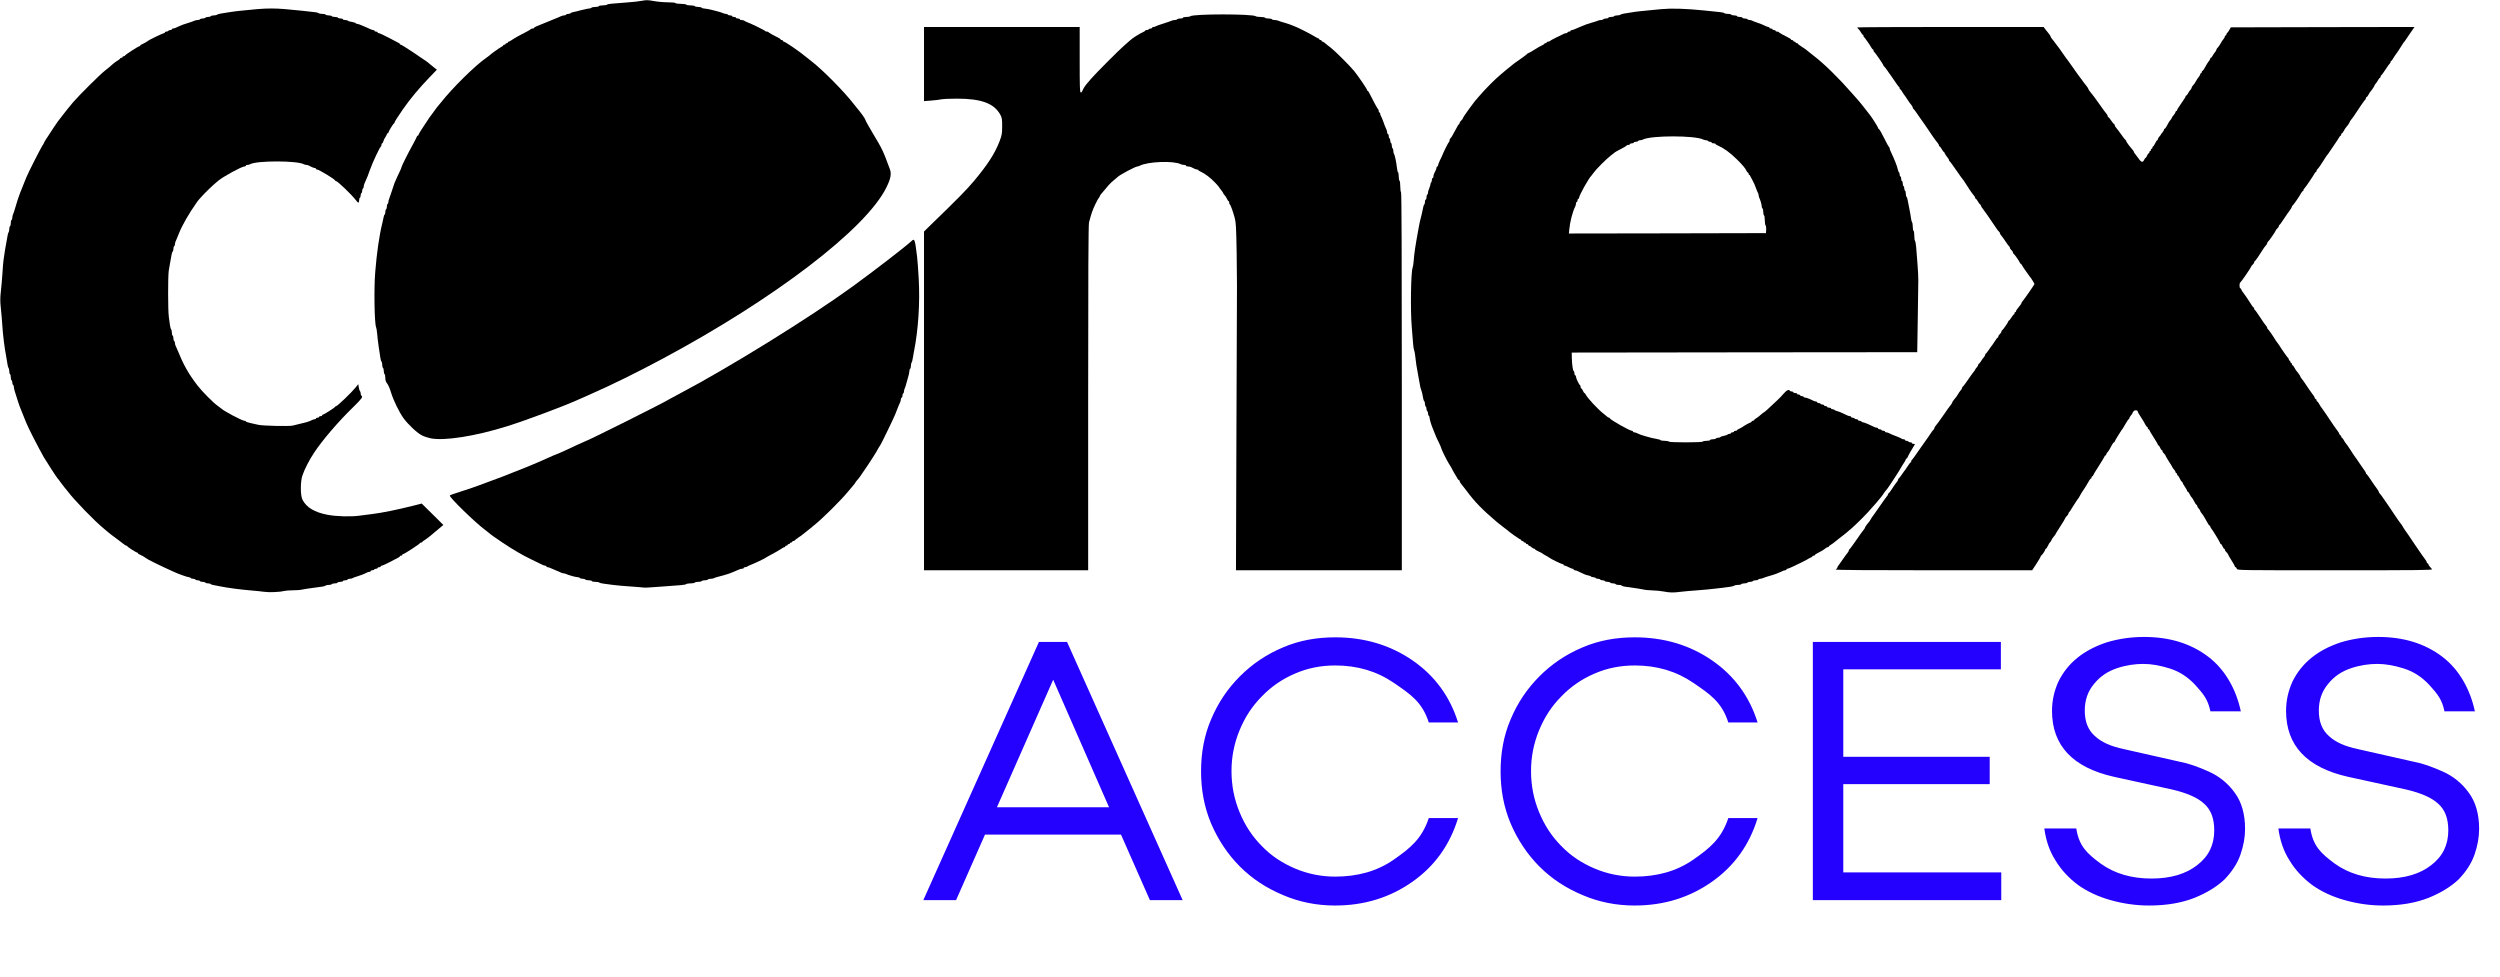 <svg width="3244" height="1268" viewBox="0 0 3244 1268" fill="none" xmlns="http://www.w3.org/2000/svg">
<path d="M342.5 767.9C339.2 767.4 331.3 766.6 325 766.1C312.6 765.1 294.5 762.7 286.5 761C283.8 760.4 279.8 759.6 277.7 759.3C275.7 759 273.7 758.4 273.4 757.9C273.1 757.4 271.6 757 270 757C268.4 757 266.8 756.6 266.5 756C266.2 755.5 264.6 755 263 755C261.4 755 259.8 754.6 259.5 754C259.2 753.5 257.8 753 256.5 753C255.2 753 253.8 752.6 253.5 752C253.2 751.5 251.8 751 250.5 751C249.2 751 247.8 750.6 247.5 750C247.2 749.5 246.1 749 245.2 749C243.4 749 232 745 225.5 742C206.7 733.5 190.5 725.5 189 724C188 723 182.5 719.9 180.8 719.3C179.8 719 179 718.4 179 717.9C179 717.4 178.6 717 178 717C176.7 717 165.6 709.9 165.2 708.8C165 708.4 164.4 708 163.9 708C163.4 708 162.2 707.4 161.3 706.6C160.3 705.8 155.7 702.3 151 698.8C146.3 695.4 142 692.1 141.4 691.5C140.8 691 138.1 688.7 135.4 686.5C123.4 676.8 96.5 649.1 87.8 637.5C87.4 637 85.6 634.7 83.7 632.5C81.9 630.3 79.3 626.9 78 625C76.7 623.1 75.3 621.3 74.9 621C74.1 620.4 59.6 598.1 56.8 593.2C49.3 579.8 36.5 554.9 34.2 548.9C33.4 547 32.4 544.5 31.9 543.3C31.4 542 30.6 539.9 30 538.5C29.5 537.1 28.5 534.8 27.9 533.3C25.6 527.7 25.1 526.4 23.2 520.5C19.1 508.1 18 504.1 18 502.1C18 501 17.6 499.8 17 499.5C16.5 499.2 16 497.8 16 496.5C16 495.2 15.5 493.8 15 493.5C14.4 493.2 14 491.4 14 489.5C14 487.6 13.6 485.8 13 485.5C12.5 485.2 12 483.4 12 481.6C12 479.9 11.6 478 11.1 477.4C10.6 476.9 10 474.7 9.7 472.5C9.3 470.3 8.6 466 8.1 463C5.8 451.2 3.8 434.9 3 422C2.5 414.6 1.6 404.1 1 398.8C0.2 391.6 0.2 386.4 1 379.3C1.6 373.9 2.6 363.2 3.1 355.5C3.6 347.8 4.2 339.9 4.5 338C6.1 326.6 7 320.9 8 316C8.6 313 9.3 308.7 9.7 306.5C10 304.3 10.6 302.1 11.1 301.6C11.6 301 12 299.1 12 297.4C12 295.6 12.5 293.8 13 293.5C13.6 293.2 14 291.4 14 289.5C14 287.6 14.4 285.8 15 285.5C15.5 285.2 16 283.8 16 282.4C16 281.1 16.4 279.2 16.9 278.2C17.4 277.3 18.6 273.8 19.5 270.5C21.6 263.1 24.8 253.3 26.2 250C26.8 248.6 27.7 246.5 28.1 245.3C28.6 244 29.4 242 29.9 240.8C30.3 239.5 31.2 237.4 31.8 236C32.4 234.6 33.4 232 34.2 230.1C36.2 224.9 53 191.9 55.1 188.8C56.2 187.4 57 185.9 57 185.5C57 185.2 58.2 183 59.7 180.7C61.3 178.4 63 175.7 63.5 174.9C65.6 171.5 74.1 158.8 75 157.7C75.6 157 78.5 153.1 81.7 149C84.8 144.9 90.6 137.7 94.6 133C102.3 123.9 130 96.4 136.4 91.5C140.4 88.4 142.7 86.5 147 82.6C148.4 81.4 151 79.5 152.8 78.5C154.6 77.4 156 76.2 156 75.8C156 75.4 156.7 75 157.5 75C158.3 75 159 74.6 159 74C159 73.5 159.6 73 160.4 73C161.2 73 162 72.6 162.2 72.1C162.6 70.9 179.5 60 180.9 60C181.5 60 182 59.6 182 59.1C182 58.6 182.8 58 183.8 57.7C185.5 57.1 191.1 53.9 192 53C193 51.9 211.6 43 212.8 43C213.5 43 214 42.6 214 42C214 41.5 214.9 41 215.9 41C217 41 218.2 40.5 218.5 40C218.8 39.4 220 39 221.1 39C222.1 39 223 38.6 223 38C223 37.5 223.7 37 224.5 37C225.3 37 226.8 36.6 227.8 36.1C228.7 35.6 230.7 34.7 232.3 34.1C233.8 33.5 236 32.6 237.3 32C238.5 31.5 242 30.4 245 29.5C248 28.6 251.3 27.4 252.2 26.9C253.2 26.4 255.1 26 256.4 26C257.8 26 259.2 25.6 259.5 25C259.8 24.5 261.4 24 263 24C264.6 24 266.2 23.5 266.5 23C266.8 22.4 268.4 22 270 22C271.6 22 273.2 21.6 273.5 21C273.8 20.5 275.6 20 277.4 20C279.1 20 281 19.6 281.5 19.1C282.1 18.6 284.3 18 286.5 17.6C288.7 17.3 293.2 16.6 296.5 16C299.8 15.4 306.6 14.5 311.5 14C349.5 10 354.6 10 393.5 14.1C410.9 15.9 412.5 16.2 413.5 17.1C414 17.6 416.1 18 418.1 18C420.2 18 422.2 18.4 422.5 19C422.8 19.5 424.6 20 426.5 20C428.4 20 430.2 20.4 430.5 21C430.8 21.5 432.6 22 434.5 22C436.4 22 438.2 22.4 438.5 23C438.8 23.5 440.4 24 442.1 24C443.7 24 445 24.5 445 25C445 25.6 446.3 26 447.9 26C449.6 26 451.1 26.4 451.4 26.9C451.7 27.4 454 28.1 456.5 28.4C458.9 28.8 461.2 29.5 461.5 30.1C461.9 30.6 462.8 31 463.6 31C464.4 31 467.2 31.9 469.8 33.1C472.4 34.3 475.6 35.7 477 36.2C478.4 36.8 480.3 37.6 481.2 38.1C482.2 38.6 483.7 39 484.5 39C485.3 39 486 39.5 486 40C486 40.6 486.9 41 488 41C489.1 41 490 41.5 490 42C490 42.6 490.7 43 491.5 43C492.3 43 497.8 45.5 503.7 48.6C509.6 51.7 515.5 54.8 516.7 55.4C518 56 519 56.8 519 57.3C519 57.7 519.5 58 520.1 58C520.8 58 527.8 62.4 535.8 67.7C555.4 80.9 554.3 80.1 558.3 83.6C560.3 85.3 563.1 87.5 564.5 88.6L566.9 90.4L557.2 100.5C543.9 114.3 532.1 128.4 522.7 142C516 151.7 512 158 512 158.9C512 159.4 511.6 160 511.2 160.2C510.2 160.6 504 170.7 504 172C504 172.6 503.6 173 503 173C502.5 173 502 173.5 502 174.1C502 174.7 501.1 176.4 500.1 177.9C499 179.4 497.8 181.8 497.5 183.3C497.1 184.8 496.4 186 495.9 186C495.4 186 495 186.9 495 187.9C495 189 494.7 190 494.2 190.2C492.8 190.8 483.6 210.5 480 220.5C478.8 223.8 477.5 227.4 477.1 228.5C475.4 232.7 473.7 236.6 472.9 238.2C472.4 239.2 472 240.9 472 241.9C472 243 471.6 244.2 471 244.5C470.5 244.8 470 246.2 470 247.5C470 248.8 469.6 250.2 469 250.5C468.5 250.8 468 252.2 468 253.5C468 254.8 467.6 256.2 467 256.5C466.5 256.8 466 258.4 466 260.1C466 263.9 464.8 263.8 461.6 259.5C456.4 252.7 438 235 436.1 235C435.6 235 435 234.6 434.8 234.1C434.1 232.3 413.8 220 411.5 220C410.7 220 410 219.6 410 219C410 218.5 409.3 218 408.5 218C407.7 218 406 217.5 404.7 216.8C400 214.4 399 214 397.5 214C396.7 214 395.2 213.6 394.2 213.1C385.6 208.3 333.2 208.3 324.8 213C323.8 213.6 322.1 214 321 214C319.9 214 319 214.5 319 215C319 215.6 318.2 216 317.2 216C313.7 216 289.6 229.1 283 234.7C277.5 239.3 276.2 240.5 271.5 245C265.4 250.8 258 258.8 256 261.6C244.5 278 236.5 292 231.7 304C231.2 305.4 230.3 307.6 229.7 309C229.2 310.4 228.4 312.3 227.9 313.2C227.4 314.2 227 315.9 227 316.9C227 318 226.6 319.2 226 319.5C225.5 319.8 225 321.4 225 323C225 324.6 224.6 326.1 224.1 326.4C223.6 326.7 223 328.4 222.7 330.2C222.3 332 221.6 336 221.1 339C220.5 342 219.6 347.4 219 351C217.8 359.1 217.9 403.4 219.1 411.5C219.6 414.8 220.3 419.6 220.6 422.3C221 424.9 221.7 427.3 222.1 427.6C222.6 427.9 223 429.6 223 431.5C223 433.4 223.5 435.2 224 435.5C224.6 435.8 225 437.4 225 439C225 440.6 225.5 442.2 226 442.5C226.6 442.8 227 444 227 445.1C227 446.1 227.4 447.8 227.9 448.8C228.4 449.7 229.2 451.6 229.8 453C238.1 473.5 244.2 484.4 256.1 500C262.2 508 277.2 523.1 283 527C284.9 528.3 286.7 529.7 287 530C289.7 533 314.2 546 317.2 546C318.2 546 319 546.4 319 546.8C319 547.3 321.6 548.2 324.8 548.9C327.9 549.5 332.5 550.6 335 551.2C340.9 552.6 375.5 553.4 380 552.2C381.9 551.6 386.9 550.4 391 549.5C398.1 547.9 401.3 546.9 405.2 544.9C406.2 544.4 407.7 544 408.5 544C409.3 544 410 543.6 410 543C410 542.5 410.9 542 412 542C413.1 542 414 541.6 414 541C414 540.5 414.9 540 416 540C417.1 540 418 539.6 418 539C418 538.5 418.4 538 419 538C420.3 538 434.4 529 434.8 527.9C435 527.4 435.6 527 436.2 527C437.8 527 456.2 509.3 461.7 502.5L464.9 498.5L465.6 502.8C465.9 505.1 466.7 507.3 467.1 507.6C467.6 507.9 468 509.2 468 510.5C468 511.8 468.5 513.2 469 513.5C471.3 514.9 469.4 517.4 458.4 528.2C439.2 546.8 418.2 571.3 407.6 587.4C401.4 596.6 395.1 609 392.4 617C389.7 624.8 389.7 642.9 392.4 648.2C397.4 658.3 408 664.8 425.1 668C436.5 670.2 455.4 670.7 466.8 669.1C470.5 668.5 477.8 667.6 483 667C495.4 665.5 514.9 661.6 537.9 655.8L547.2 653.4L561.3 667.3L575.3 681.2L572.4 683.6C570.8 685 567.7 687.5 565.6 689.3C563.5 691.1 560.1 693.9 558.1 695.6C556.1 697.3 553 699.5 551.3 700.6C549.5 701.6 548 702.8 548 703.2C548 703.6 547.4 704 546.6 704C545.8 704 545 704.4 544.8 704.9C544.4 706.1 524.5 719 523.1 719C522.5 719 522 719.5 522 720C522 720.6 521.3 721 520.5 721C519.7 721 519 721.3 519 721.8C519 722.2 518 723 516.7 723.6C515.5 724.2 510.5 726.8 505.7 729.4C500.8 731.9 496.2 734 495.4 734C494.6 734 494 734.5 494 735C494 735.6 493.1 736 492 736C490.9 736 490 736.5 490 737C490 737.6 489.1 738 488.1 738C487 738 485.8 738.5 485.5 739C485.2 739.6 484 740 482.9 740C481.9 740 481 740.5 481 741C481 741.6 480.3 742 479.5 742C478.7 742 477.2 742.4 476.2 742.9C472.8 744.8 467.4 746.8 463 748.1C460.5 748.8 458.1 749.7 457.5 750.2C457 750.6 455.3 751 453.8 751C452.3 751 451 751.5 451 752C451 752.6 449.7 753 448 753C446.4 753 445 753.5 445 754C445 754.6 443.4 755 441.5 755C439.6 755 438 755.5 438 756C438 756.6 436.5 757 434.6 757C432.7 757 430.8 757.5 430.5 758C430.2 758.6 428.4 759 426.6 759C424.9 759 423 759.4 422.4 759.9C421.5 760.8 419.3 761.2 405 763C400.3 763.6 394.6 764.5 392.2 765C389.9 765.6 384.3 766 379.7 766C375.2 766 370.1 766.4 368.3 766.9C363.3 768.3 349 768.9 342.5 767.9V767.9Z" fill="black"/>
<path d="M2158.5 767.5C2154.7 766.8 2148.2 766.1 2144.3 766.1C2140.3 766 2135.1 765.6 2132.8 765C2129 764.2 2123.6 763.3 2108.7 761.3C2106.7 761 2104.7 760.4 2104.4 759.9C2104.1 759.4 2102.4 759 2100.5 759C2098.6 759 2096.8 758.6 2096.5 758C2096.2 757.5 2094.6 757 2093 757C2091.4 757 2089.8 756.6 2089.5 756C2089.2 755.5 2087.6 755 2086 755C2084.4 755 2082.8 754.6 2082.5 754C2082.2 753.5 2080.8 753 2079.5 753C2078.2 753 2076.8 752.6 2076.5 752C2076.2 751.5 2074.8 751 2073.5 751C2072.2 751 2070.8 750.6 2070.5 750C2070.2 749.5 2068.8 749 2067.5 749C2066.2 749 2064.9 748.6 2064.6 748.1C2064.3 747.6 2062.4 746.9 2060.5 746.6C2057.5 746 2054.4 744.7 2046.8 740.9C2045.8 740.4 2044.3 740 2043.5 740C2042.7 740 2042 739.6 2042 739C2042 738.5 2041.3 738 2040.5 738C2039.7 738 2037.5 737.1 2035.5 736C2033.5 734.9 2031.3 734 2030.5 734C2029.7 734 2029 733.6 2029 733C2029 732.5 2028.3 732 2027.5 732C2026.2 732 2012.2 725.2 2011 724C2010.7 723.7 2009.6 723 2008.5 722.4C2003.4 719.6 2001.5 718.5 2001 717.9C2000.7 717.6 1998.6 716.5 1996.3 715.5C1993.9 714.4 1992 713.3 1992 712.8C1992 712.4 1991.4 712 1990.7 712C1990 712 1988.4 711.1 1987.2 710C1986 708.9 1984.6 708 1984 708C1983.5 708 1983 707.6 1983 707C1983 706.5 1982.3 706 1981.5 706C1980.7 706 1980 705.6 1980 705C1980 704.5 1979.3 704 1978.5 704C1977.7 704 1977 703.6 1977 703C1977 702.5 1976.3 702 1975.5 702C1974.7 702 1974 701.6 1974 701C1974 700.5 1973.5 700 1972.9 700C1972 700 1957.7 689.9 1956 688C1955.7 687.7 1953 685.6 1950 683.4C1947 681.1 1943.4 678.3 1942 677.1C1923.2 661 1913.6 651.2 1903.5 637.5C1900.2 633.1 1896.7 628.6 1895.8 627.6C1894.8 626.5 1894 625 1894 624.3C1894 623.6 1893.6 623 1893.2 623C1892.7 623 1891.8 622 1891.1 620.8C1890.5 619.5 1889.1 617.2 1888 615.5C1887 613.9 1885.3 610.9 1884.4 609C1883.4 607.1 1881.5 603.7 1880 601.5C1877.3 597.3 1870 582.5 1870 581.1C1870 580.6 1868.6 577.4 1866.9 573.9C1865.1 570.4 1863.4 566.6 1863 565.5C1862.3 563.5 1860.9 560.2 1859.1 555.8C1857.2 551.4 1855 543.9 1855 542C1855 541 1854.6 539.8 1854 539.5C1853.5 539.2 1853 537.8 1853 536.5C1853 535.2 1852.6 533.8 1852 533.5C1851.5 533.2 1851 531.8 1851 530.5C1851 529.2 1850.6 527.8 1850 527.5C1849.5 527.2 1849 525.6 1849 524C1849 522.4 1848.6 520.9 1848.1 520.6C1847.6 520.3 1847 518.6 1846.7 516.8C1845.8 511.3 1844.9 507.6 1844 505.5C1843.5 504.4 1842.9 502.2 1842.7 500.5C1842.4 498.9 1841.4 493.5 1840.5 488.5C1838.2 476.6 1837 468.7 1836.4 462C1836.1 459 1835.5 455.6 1835 454.5C1834.5 453.4 1833.8 449.4 1833.6 445.5C1833.3 441.7 1832.5 432.2 1831.9 424.5C1830 402.7 1830.8 352.4 1833 347.5C1833.5 346.4 1834.1 342.4 1834.4 338.5C1835.1 328.7 1836.4 320.1 1840.4 298C1841.8 290 1842.3 287.7 1845.1 276.8C1845.7 274.4 1846.4 271 1846.7 269.2C1847 267.4 1847.6 265.7 1848.1 265.4C1848.6 265.1 1849 263.6 1849 261.9C1849 260.3 1849.5 259 1850 259C1850.6 259 1851 257.7 1851 256.1C1851 254.4 1851.5 252.8 1852 252.5C1852.6 252.2 1853 251 1853 249.9C1853 248.9 1853.4 247.2 1853.9 246.2C1854.7 244.7 1856.2 240 1856.4 237.8C1856.5 237.5 1856.8 236.8 1857.3 236.4C1857.7 236 1858 234.6 1858 233.3C1858 232.1 1858.5 231 1859 231C1859.6 231 1860 230.1 1860 229C1860 227.9 1860.5 226.1 1861 225C1861.6 223.9 1862.5 222.1 1863 221C1863.5 219.9 1864 218.3 1864 217.5C1864 216.7 1864.5 216 1865 216C1865.6 216 1866 215.4 1866 214.6C1866 213.8 1867 211.2 1868.1 208.8C1869.3 206.5 1870.6 203.6 1871.1 202.5C1872.9 197.7 1879.5 184.5 1880.2 184.2C1880.6 184 1881 183 1881 182C1881 181 1881.3 180 1881.8 179.8C1882.7 179.4 1885 175.5 1889.2 167.5C1890.9 164.2 1892.6 161.4 1893.1 161.2C1893.6 161 1894 160.3 1894 159.6C1894 158.9 1894.9 157.5 1896 156.5C1897.1 155.5 1898 154.3 1898 153.9C1898 153.4 1899.4 151.1 1901 148.8C1902.7 146.4 1904.8 143.4 1905.8 142C1906.7 140.6 1907.7 139.3 1908 139C1908.3 138.7 1909.7 136.9 1911 135C1912.3 133.1 1913.7 131.3 1914 131C1914.3 130.7 1917.2 127.4 1920.5 123.5C1928.2 114.6 1939.9 102.9 1947.5 96.5C1950.8 93.8 1954 91.1 1954.6 90.5C1955.2 90 1957.2 88.4 1959 87C1960.8 85.6 1962.8 84 1963.4 83.4C1964 82.9 1968.3 79.7 1973 76.5C1977.7 73.2 1981.7 70.2 1981.8 69.8C1982 69.3 1982.6 69 1983.1 69C1983.5 69 1987 67 1990.7 64.7C1994.4 62.3 1999 59.7 2000.8 58.9C2002.5 58.1 2004 57.2 2004 56.8C2004 56.3 2004.7 56 2005.5 56C2006.3 56 2007 55.6 2007 55C2007 54.5 2007.9 54 2008.9 54C2010 54 2011 53.6 2011.2 53.2C2011.4 52.8 2015.1 50.7 2019.5 48.6C2023.9 46.6 2028.3 44.4 2029.2 43.9C2030.2 43.4 2031.7 43 2032.5 43C2033.3 43 2034 42.6 2034 42C2034 41.5 2034.9 41 2036 41C2037.1 41 2038 40.6 2038 40C2038 39.5 2038.7 39 2039.5 39C2040.3 39 2041.8 38.6 2042.8 38.1C2043.7 37.6 2045.6 36.8 2047 36.3C2048.4 35.7 2050.9 34.7 2052.5 34C2058.5 31.5 2059.6 31.1 2065.5 29.4C2068.8 28.5 2072.3 27.4 2073.2 26.9C2074.2 26.4 2076.1 26 2077.4 26C2078.8 26 2080.2 25.5 2080.5 25C2080.8 24.5 2082.4 24 2084.1 24C2085.7 24 2087 23.6 2087 23C2087 22.5 2088.5 22 2090.4 22C2092.3 22 2094.2 21.6 2094.5 21C2094.8 20.5 2096.6 20 2098.4 20C2100.1 20 2102 19.6 2102.5 19.1C2103.1 18.6 2105.3 18 2107.5 17.6C2109.7 17.3 2114.2 16.6 2117.5 16C2123.3 15 2128.5 14.4 2155.2 11.9C2169 10.6 2186.7 11.1 2211.5 13.6C2234.2 15.8 2236.4 16.1 2237.5 17.1C2238 17.6 2240.1 18 2242.1 18C2244.2 18 2246.2 18.5 2246.5 19C2246.8 19.6 2248.7 20 2250.6 20C2252.5 20 2254 20.5 2254 21C2254 21.6 2255.6 22 2257.5 22C2259.4 22 2261 22.5 2261 23C2261 23.6 2262.3 24 2263.9 24C2265.6 24 2267.2 24.4 2267.5 25C2267.8 25.5 2269.1 26 2270.4 26C2271.6 26 2273 26.4 2273.5 26.8C2274.1 27.2 2277.2 28.4 2280.5 29.5C2283.8 30.6 2288 32.2 2289.8 33.2C2291.6 34.2 2293.7 35 2294.5 35C2295.3 35 2296 35.5 2296 36C2296 36.6 2296.9 37 2298 37C2299.1 37 2300 37.5 2300 38C2300 38.6 2300.9 39 2302 39C2303.1 39 2304 39.5 2304 40C2304 40.6 2304.9 41 2305.9 41C2307 41 2308 41.3 2308.2 41.8C2308.5 42.4 2315.9 46.6 2321.7 49.4C2323 50 2324 50.8 2324 51.3C2324 51.7 2324.7 52 2325.5 52C2326.3 52 2327 52.5 2327 53C2327 53.6 2327.7 54 2328.5 54C2329.3 54 2330 54.5 2330 55C2330 55.6 2330.7 56 2331.5 56C2332.3 56 2333 56.3 2333 56.8C2333 57.2 2335.1 58.8 2337.8 60.5C2342.2 63.3 2343.4 64.2 2348 68C2348.9 68.8 2351.2 70.6 2353 72C2367 82.7 2386.1 101.4 2403.5 121.4C2406.3 124.6 2409.7 128.4 2411.1 130C2412.5 131.5 2414.7 134.2 2416.1 136C2418.2 138.7 2421 142.4 2426.3 149C2429 152.4 2437 165 2437 165.9C2437 166.4 2437.3 167 2437.8 167.2C2438.8 167.6 2441.5 172.3 2446.3 182C2448.6 186.7 2450.8 190.6 2451.2 190.8C2451.7 191 2452 191.7 2452 192.4C2452 193.1 2452.6 195 2453.4 196.6C2458.1 206.4 2461.9 216 2462.7 220.3C2463 221.8 2463.6 223.3 2464.1 223.6C2464.6 223.9 2465 225.2 2465 226.6C2465 227.9 2465.5 229 2466 229C2466.6 229 2467 230.4 2467 232C2467 233.7 2467.5 235 2468 235C2468.6 235 2469 236.3 2469 237.9C2469 239.6 2469.5 241.2 2470 241.5C2470.6 241.8 2471 243.2 2471 244.5C2471 245.8 2471.5 247.2 2472 247.5C2472.6 247.8 2473 249.6 2473 251.5C2473 253.4 2473.4 255.1 2473.9 255.4C2474.4 255.7 2475 257.4 2475.3 259.2C2475.7 261 2476.6 266.1 2477.5 270.5C2478.4 274.9 2479.4 280.5 2479.7 283C2480 285.5 2480.6 287.9 2481.1 288.5C2481.6 289 2482 291.5 2482 294.1C2482 296.7 2482.5 299.2 2483 299.5C2483.6 299.8 2484 302.7 2484 305.9C2484 309 2484.4 312 2484.9 312.5C2485.4 313.1 2486.1 316.7 2486.4 320.5C2486.7 324.4 2487.4 334 2488.1 342C2488.7 350 2489.3 359.7 2489.2 363.5C2489.2 367.4 2488.8 390 2488.5 413.7L2487.8 457L2263.6 457.2L2039.5 457.5L2039.6 464.5C2039.8 472.9 2040.9 480.8 2042.1 481.6C2042.6 481.9 2043 483.2 2043 484.6C2043 485.9 2043.5 487 2044 487C2044.6 487 2045 487.9 2045 488.9C2045 490.9 2049 499.3 2050.3 499.8C2050.7 500 2051 501 2051 502.1C2051 503.1 2051.4 504 2051.9 504C2052.4 504 2053.3 505.4 2054 507C2054.7 508.7 2055.6 510 2056 510C2056.4 510 2057.1 510.8 2057.6 511.9C2059.7 516.3 2073.2 530.9 2080.4 536.5C2082.5 538.2 2084.9 540.1 2085.6 540.8C2086.3 541.4 2087.3 542 2087.9 542C2088.5 542 2089 542.3 2089 542.8C2089 544.4 2114.7 559 2117.6 559C2118.4 559 2119 559.5 2119 560C2119 560.6 2119.7 561 2120.5 561C2121.3 561 2122.8 561.4 2123.8 561.9C2127.1 563.6 2130.6 564.8 2135 566C2137.5 566.6 2141.1 567.6 2143 568.2C2144.9 568.7 2148.2 569.4 2150.3 569.7C2152.3 570 2154.3 570.6 2154.6 571.1C2154.9 571.6 2157.3 572 2160 572C2162.7 572 2165.2 572.5 2165.5 573C2165.9 573.6 2174.3 574 2187.5 574C2200.7 574 2209.1 573.6 2209.5 573C2209.8 572.5 2212.1 572 2214.6 572C2217 572 2219 571.6 2219 571C2219 570.5 2220.5 570 2222.4 570C2224.3 570 2226.2 569.6 2226.5 569C2226.8 568.5 2228.2 568 2229.5 568C2230.8 568 2232.1 567.6 2232.4 567.1C2232.8 566.6 2234.8 565.9 2237 565.5C2239.2 565.1 2241.2 564.4 2241.6 563.9C2241.9 563.4 2243 563 2244.1 563C2245.1 563 2246 562.6 2246 562C2246 561.5 2246.9 561 2248 561C2249.1 561 2250 560.6 2250 560C2250 559.5 2250.9 559 2252 559C2253.1 559 2254 558.7 2254 558.2C2254 557.8 2255.5 556.9 2257.3 556.1C2259 555.3 2260.7 554.4 2261 554.1C2261.8 553.2 2269.3 548.9 2271.3 548.3C2272.2 548 2273 547.4 2273 546.9C2273 546.4 2273.7 546 2274.5 546C2275.3 546 2276 545.6 2276 545.2C2276 544.8 2277.3 543.7 2278.9 542.7C2280.5 541.8 2283.2 539.7 2285 538C2286.8 536.4 2288.5 535 2288.9 535C2289.5 535 2294.5 530.5 2306.5 519.1C2309.3 516.5 2313.1 512.5 2315 510.2C2318.4 506.2 2321.2 505 2322.5 507C2322.8 507.6 2324 508 2325.1 508C2326.1 508 2327 508.5 2327 509C2327 509.6 2328.1 510 2329.5 510C2330.9 510 2332 510.5 2332 511C2332 511.6 2332.9 512 2334 512C2335.1 512 2336 512.5 2336 513C2336 513.6 2336.9 514 2337.9 514C2339 514 2340.2 514.5 2340.5 515C2340.8 515.6 2341.8 516 2342.7 516C2344.1 516 2349.3 518 2353.2 520.1C2354.2 520.6 2355.7 521 2356.5 521C2357.3 521 2358 521.5 2358 522C2358 522.6 2358.9 523 2359.9 523C2361 523 2362.2 523.5 2362.5 524C2362.8 524.6 2364 525 2365.1 525C2366.1 525 2367 525.5 2367 526C2367 526.6 2367.9 527 2369 527C2370.1 527 2371 527.5 2371 528C2371 528.6 2372.1 529 2373.5 529C2374.9 529 2376 529.5 2376 530C2376 530.6 2376.9 531 2377.9 531C2379 531 2380.1 531.4 2380.4 531.9C2380.7 532.4 2382.2 533.1 2383.7 533.4C2386.2 534 2392.2 536.5 2397.2 539.1C2398.2 539.6 2399.7 540 2400.5 540C2401.3 540 2402 540.5 2402 541C2402 541.6 2402.9 542 2403.9 542C2405 542 2406.2 542.5 2406.5 543C2406.8 543.6 2408 544 2409.1 544C2410.1 544 2411 544.5 2411 545C2411 545.6 2411.9 546 2412.9 546C2414 546 2415.2 546.5 2415.5 547C2415.8 547.6 2416.8 548 2417.5 548C2418.8 548 2427.6 551.7 2432.2 554.1C2433.2 554.6 2434.7 555 2435.5 555C2436.3 555 2437 555.5 2437 556C2437 556.6 2437.9 557 2438.9 557C2440 557 2441.2 557.5 2441.5 558C2441.8 558.6 2443 559 2444.1 559C2445.1 559 2446 559.5 2446 560C2446 560.6 2446.7 561 2447.5 561C2448.3 561 2449.8 561.4 2450.8 561.9C2452.7 563 2457.8 565.1 2463 567C2464.9 567.7 2466.9 568.7 2467.5 569.2C2468 569.6 2469.2 570 2470.2 570C2471.2 570 2472 570.5 2472 571C2472 571.6 2472.9 572 2473.9 572C2475 572 2476.2 572.5 2476.5 573C2476.8 573.6 2478 574 2479.1 574C2480.1 574 2481 574.5 2481 575C2481 575.6 2482 576 2483.1 576C2485.2 576 2485.2 576.1 2483.6 578.5C2480.6 583.1 2475.9 591.5 2475.3 593.3C2475 594.2 2474.4 595 2473.9 595C2473.4 595 2473 595.5 2473 596.1C2473 596.7 2471.7 599.1 2470 601.5C2468.4 603.9 2467 606.1 2467 606.4C2467 607.1 2450.4 632.7 2448.7 634.6C2446.5 637.1 2445.4 638.5 2444.4 640.1C2443.4 642 2438.6 648 2435 652.1C2424.5 664.1 2421.8 667 2416.4 672.4C2405.8 683.1 2397.4 690.5 2387 698.3C2384 700.6 2380.9 703 2380.2 703.7C2379.5 704.4 2377.6 705.7 2376 706.7C2374.3 707.6 2373 708.8 2373 709.2C2373 709.6 2372.4 710 2371.7 710C2371 710 2369.5 710.8 2368.4 711.8C2366.5 713.4 2362 716.1 2357.3 718.4C2356 719 2355 719.8 2355 720.3C2355 720.7 2354.3 721 2353.5 721C2352.7 721 2352 721.3 2352 721.8C2352 722.2 2350.5 723.1 2348.8 723.9C2347 724.7 2345.3 725.6 2345 726C2344.7 726.3 2341.8 727.8 2338.5 729.4C2335.2 730.9 2329.8 733.5 2326.6 735.1C2323.4 736.7 2320.1 738 2319.4 738C2318.6 738 2318 738.5 2318 739C2318 739.6 2317.3 740 2316.5 740C2315.7 740 2314.2 740.4 2313.2 740.9C2312.3 741.4 2310.3 742.3 2308.8 742.9C2307.2 743.5 2305 744.4 2303.8 744.9C2302.5 745.4 2298.8 746.6 2295.5 747.5C2292.2 748.4 2288.7 749.6 2287.8 750.1C2286.8 750.6 2285.1 751 2284.1 751C2283 751 2281.8 751.5 2281.5 752C2281.2 752.6 2279.6 753 2278 753C2276.4 753 2274.8 753.5 2274.5 754C2274.2 754.6 2272.6 755 2271 755C2269.4 755 2267.8 755.5 2267.5 756C2267.2 756.6 2265.4 757 2263.5 757C2261.6 757 2259.8 757.5 2259.5 758C2259.2 758.6 2257.2 759 2255.1 759C2253.1 759 2251 759.4 2250.5 759.9C2249.9 760.4 2247.5 761.1 2245 761.4C2242.5 761.7 2235.1 762.6 2228.5 763.5C2221.9 764.3 2210.2 765.5 2202.5 766C2194.8 766.5 2185.1 767.4 2181 767.9C2171.2 769.2 2167 769.1 2158.5 767.5V767.5ZM2291.8 298.1C2292 295.7 2291.6 293.2 2291.1 292.7C2290.5 292.1 2290 289 2290 285.9C2290 282.7 2289.6 279.8 2289 279.5C2288.5 279.2 2288 277.1 2288 275C2288 272.9 2287.6 270.8 2287 270.5C2286.5 270.2 2286 268.9 2286 267.8C2286 265.5 2284.3 259.7 2282.9 256.8C2282.4 255.8 2282 254.2 2282 253.2C2282 252.2 2281.6 251 2281.2 250.5C2280.8 249.9 2279.6 247 2278.5 244C2277.5 241 2275.6 236.7 2274.3 234.5C2273 232.3 2271.7 229.7 2271.3 228.8C2271 227.8 2270.4 227 2269.9 227C2269.4 227 2269 226.3 2269 225.5C2269 224.7 2268.6 224 2268.2 224C2267.7 224 2266.8 222.9 2266.2 221.6C2264.7 218.3 2261.8 214.8 2254 207C2245.1 198.2 2237.3 192.5 2229.3 188.9C2227.5 188.2 2226 187.2 2226 186.8C2226 186.3 2224.9 186 2223.5 186C2222.1 186 2221 185.6 2221 185C2221 184.5 2220.1 184 2219.1 184C2218 184 2216.8 183.6 2216.5 183C2216.2 182.5 2215 182 2213.9 182C2212.9 182 2211.2 181.6 2210.2 181.1C2199.8 175.6 2142.2 175.6 2131.8 181.1C2130.8 181.6 2129.1 182 2128.1 182C2127 182 2125.8 182.5 2125.5 183C2125.2 183.6 2123.8 184 2122.4 184C2121.1 184 2120 184.5 2120 185C2120 185.6 2118.9 186 2117.5 186C2116.1 186 2115 186.5 2115 187C2115 187.6 2114.1 188 2113.1 188C2112 188 2111 188.3 2110.8 188.8C2110.7 189.2 2108.5 190.5 2106.1 191.8C2099.3 195.3 2095.6 197.4 2094.4 198.5C2093.8 199.1 2091.8 200.6 2090 202C2085 205.7 2070.7 220 2068 224C2066.7 225.9 2065.3 227.7 2065 228C2062 230.4 2049 253.7 2049 256.6C2049 257.4 2048.6 258 2048 258C2047.5 258 2047 258.9 2047 260C2047 261.1 2046.6 262 2046 262C2045.5 262 2045 262.9 2045 264C2045 265.1 2044.6 266.8 2044.1 267.8C2040.6 274.6 2037.2 287.7 2036.3 297.8L2035.8 303L2163.7 302.8L2291.5 302.5L2291.8 298.1V298.1Z" fill="black"/>
<path d="M835 762.4C834.2 762.2 826.5 761.6 818 761C809.5 760.4 799.4 759.6 795.5 759C791.7 758.5 786.3 757.8 783.5 757.4C780.8 757.1 778.1 756.4 777.6 755.9C777 755.4 774.7 755 772.3 755C769.9 755 768 754.6 768 754C768 753.5 766.2 753 764.1 753C761.9 753 759.8 752.6 759.5 752C759.2 751.5 757.6 751 756 751C754.4 751 752.8 750.6 752.5 750C752.2 749.5 750.9 749 749.8 749C747.4 749 737.4 746.3 734.8 744.9C733.8 744.4 732.3 744 731.5 744C730.7 744 729.2 743.6 728.2 743.1C726.4 742.2 722.4 740.5 718 738.7C716.6 738.2 714.7 737.4 713.8 736.9C712.8 736.4 711.3 736 710.5 736C709.7 736 709 735.6 709 735C709 734.5 708.3 734 707.5 734C706.7 734 705.2 733.6 704.2 733.1C703.3 732.6 697.1 729.6 690.5 726.4C683.9 723.2 678.3 720.3 678 720C677.7 719.7 675 718.2 672 716.6C663.7 712.1 638.8 695.5 634.4 691.5C633.8 691 631.8 689.4 630 688C616.2 677.8 582.1 644.5 583.7 642.9C584.2 642.4 590.2 640.2 597.1 638.1C622.8 630.2 680.8 607.9 708.5 595.3C714.6 592.5 720.6 589.9 721.9 589.5C723.2 589.1 728 587 732.6 584.9C737.2 582.7 744.9 579.2 749.6 577C754.3 574.8 758.4 573 758.5 573C760.6 573 864.4 521.1 868.5 518C869.1 517.6 874.9 514.5 881.5 511C945.9 477.1 1050.4 412.4 1106.5 371.6C1135.5 350.5 1174.1 320.7 1182.3 313.2C1186.8 308.9 1187.1 309.5 1190 333C1190.5 337.1 1191.5 349.8 1192.1 361.2C1193.9 393 1191.6 427.9 1186 456C1185.4 459 1184.7 463.3 1184.3 465.5C1184 467.7 1183.4 469.9 1182.9 470.4C1182.4 471 1182 472.9 1182 474.6C1182 476.4 1181.6 478.2 1181 478.5C1180.5 478.8 1180 480.2 1180 481.6C1180 483 1179.3 486.5 1178.4 489.3C1177.6 492.2 1176.4 496.3 1175.8 498.5C1175.3 500.7 1174.4 503.3 1173.9 504.2C1173.4 505.2 1173 506.9 1173 507.9C1173 509 1172.6 510.2 1172 510.5C1171.5 510.8 1171 512.2 1171 513.6C1171 514.9 1170.6 516 1170 516C1169.5 516 1169 516.9 1169 518C1169 519.1 1168.6 520.8 1168.1 521.8C1167 524 1166 526.4 1161.5 538C1159.5 543.1 1142.9 577.2 1142.1 578C1141.5 578.5 1140.7 579.8 1136.8 586.9C1135.7 588.9 1130.9 596.3 1126.2 603.4C1115.4 619.4 1115 620 1112.3 623C1111 624.4 1110 625.8 1110 626.1C1110 626.4 1108.8 628 1107.4 629.6C1106 631.2 1103.2 634.5 1101.2 637C1091.4 649 1067.9 672.3 1056.5 681.5C1053.7 683.7 1051 685.9 1050.4 686.5C1049.8 687 1047.8 688.6 1046 690C1044.2 691.4 1042.2 693 1041.6 693.5C1041 694.1 1038.5 695.9 1036 697.5C1033.5 699.2 1031.4 700.8 1031.2 701.3C1031 701.7 1030.2 702 1029.4 702C1028.6 702 1028 702.5 1028 703C1028 703.6 1027.3 704 1026.5 704C1025.7 704 1025 704.5 1025 705C1025 705.6 1024.3 706 1023.5 706C1022.7 706 1022 706.5 1022 707C1022 707.6 1021.3 708 1020.5 708C1019.7 708 1019 708.5 1019 709C1019 709.6 1018.5 710 1017.9 710C1017.3 710 1015.6 710.8 1014.2 711.9C1011.4 713.8 1004.6 717.7 997.5 721.4C995.3 722.6 993.3 723.7 993 724C992.3 724.8 978.2 731.5 974 733C972.1 733.7 970.1 734.7 969.5 735.2C969 735.6 967.8 736 966.8 736C965.8 736 965 736.5 965 737C965 737.6 964.1 738 963 738C961.9 738 960.2 738.4 959.2 738.9C958.3 739.4 956.4 740.2 955 740.7C953.6 741.3 951.4 742.2 950 742.8C946.4 744.4 939.4 746.5 933 748.1C930 748.8 927.1 749.7 926.5 750.2C926 750.6 924.1 751 922.4 751C920.6 751 918.8 751.5 918.5 752C918.2 752.6 916.4 753 914.5 753C912.6 753 910.8 753.5 910.5 754C910.2 754.6 908.1 755 906 755C903.9 755 901.8 755.5 901.5 756C901.2 756.6 898.7 757 896.1 757C893.5 757 891 757.4 890.5 757.9C889.4 758.9 884.7 759.4 862.1 760.9C854.2 761.4 845.2 762.1 842.1 762.3C839 762.6 835.8 762.6 835 762.4V762.4Z" fill="black"/>
<path d="M1199 520.2V300.4L1208.7 290.9C1242.4 258.3 1254.4 246.1 1263.7 235C1281.6 213.7 1291.2 198.8 1297.2 182.9C1300 175.4 1300.4 173.3 1300.4 164C1300.5 155 1300.1 152.9 1298.2 149.2C1290.3 134.3 1273.6 128 1242 128C1232.9 128 1223.7 128.4 1221.5 128.9C1219.3 129.4 1213.3 130.1 1208.3 130.5L1199 131.2V83.1V35H1300H1401V77.5C1401 113 1401.2 120 1402.4 120C1403.1 120 1404 119.2 1404.3 118.3C1405 116.1 1408 111.2 1410 109C1410.8 108.1 1413.4 105.1 1415.7 102.3C1421.3 95.7 1453.3 63.6 1459.4 58.5C1462.1 56.3 1465.3 53.5 1466.5 52.3C1469.3 49.6 1478.3 43.8 1482.8 41.9C1484.5 41.1 1486 40.2 1486 39.8C1486 39.3 1486.9 39 1487.9 39C1489 39 1490.2 38.6 1490.5 38C1490.8 37.5 1492 37 1493.1 37C1494.1 37 1495 36.6 1495 36C1495 35.5 1495.8 35 1496.8 35C1497.8 35 1499 34.6 1499.5 34.2C1500.1 33.7 1504.6 32.1 1509.5 30.6C1514.5 29 1519.3 27.4 1520.2 26.9C1521.2 26.4 1523.1 26 1524.4 26C1525.8 26 1527.2 25.6 1527.5 25C1527.8 24.5 1529.7 24 1531.6 24C1533.5 24 1535 23.6 1535 23C1535 22.5 1536.9 22 1539.3 22C1541.7 22 1544 21.6 1544.5 21.1C1547.9 17.9 1626 17.9 1629.5 21.1C1630 21.6 1632.8 22 1635.6 22C1638.5 22 1641.2 22.5 1641.5 23C1641.8 23.6 1643.9 24 1646 24C1648.1 24 1650.2 24.5 1650.5 25C1650.8 25.6 1652.4 26 1654.1 26C1655.7 26 1657.8 26.4 1658.8 26.9C1659.7 27.4 1663.2 28.5 1666.5 29.4C1669.8 30.4 1673.6 31.6 1675 32.2C1676.4 32.8 1678.4 33.6 1679.5 34C1684.2 35.7 1699.9 43.7 1704.8 46.7C1707.7 48.5 1710.5 50 1711 50C1711.6 50 1712 50.5 1712 51C1712 51.6 1712.7 52 1713.5 52C1714.3 52 1715 52.5 1715 53C1715 53.6 1715.4 54 1716 54C1716.9 54 1718.8 55.3 1722.4 58.5C1723 59.1 1725.3 60.8 1727.5 62.5C1732.2 66 1751.9 85.7 1757.1 92.1C1762.4 98.6 1774 115.7 1774 116.9C1774 117.5 1774.3 118 1774.8 118C1775.2 118 1776 119 1776.6 120.3C1781.3 129.8 1787.6 141.6 1788.3 141.8C1788.7 142 1789 143 1789 144.1C1789 145.1 1789.5 146 1790 146C1790.6 146 1791 146.8 1791 147.8C1791 148.8 1791.4 150 1791.9 150.5C1792.3 151.1 1793.5 153.8 1794.5 156.5C1796.5 162.3 1797.9 165.8 1799.1 168.2C1799.6 169.2 1800 170.9 1800 172C1800 173.1 1800.5 174 1801 174C1801.6 174 1802 175.1 1802 176.4C1802 177.8 1802.5 179.2 1803 179.5C1803.6 179.8 1804 181.2 1804 182.5C1804 183.8 1804.5 185.2 1805 185.5C1805.6 185.8 1806 187.4 1806 189C1806 190.6 1806.5 192.2 1807 192.5C1807.6 192.8 1808 194.4 1808 195.9C1808 197.4 1808.3 199 1808.8 199.4C1809.7 200.3 1811.9 210.6 1812.7 217.8C1813 220.7 1813.6 223.3 1814.1 223.6C1814.6 223.9 1815 226.3 1815 229C1815 231.7 1815.5 234.2 1816 234.5C1816.6 234.8 1817 238.2 1817 242C1817 245.8 1817.5 249.2 1818 249.5C1818.7 249.9 1819 332.8 1819 495.1V740H1711.4H1603.8L1604.4 556.8C1604.7 456 1605 372.2 1605.1 370.5C1605.2 368.9 1605 350 1604.7 328.5C1604.1 294.3 1603.8 288.6 1602.1 282.5C1599.7 273.7 1596.7 265.6 1595.8 265.2C1595.3 265 1595 264 1595 262.9C1595 261.9 1594.7 261 1594.2 261C1593.8 261 1592.9 259.7 1592.2 258.2C1591.6 256.6 1590.1 254.4 1589 253.2C1587.9 252 1587 250.7 1587 250.3C1587 249.9 1585.9 248.2 1584.5 246.6C1583.1 245 1582 243.4 1582 243.1C1582 242.8 1579.6 240 1576.7 237C1571.1 231 1563.5 225.2 1558.3 222.9C1556.5 222.2 1555 221.2 1555 220.8C1555 220.3 1554.3 220 1553.5 220C1552.7 220 1551.1 219.5 1550 219C1548.9 218.5 1547.1 217.6 1546 217C1544.9 216.4 1542.9 216 1541.5 216C1540.1 216 1539 215.6 1539 215C1539 214.5 1537.9 214 1536.5 214C1535.1 214 1533.2 213.6 1532.2 213.1C1523 208.3 1489.4 209.6 1478.8 215.1C1477.8 215.6 1476.5 216 1476 216C1473.3 216 1451.8 227.5 1450 229.9C1449.7 230.3 1447.3 232.3 1444.7 234.4C1440.6 237.7 1437.4 241.3 1428.4 252.3C1427.6 253.2 1427 254.4 1427 254.9C1427 255.4 1426.6 256 1426.2 256.2C1425.8 256.4 1423.6 260.3 1421.3 265C1417.6 272.8 1416.3 276.6 1413.1 288.6C1412.3 291.5 1412 358.4 1412 516.4V740H1305.5H1199V520.2V520.2Z" fill="black"/>
<path d="M2382 739C2382 738.5 2382.5 738 2383 738C2383.6 738 2384 737.4 2384 736.8C2384 736.1 2384.9 734.4 2386.1 733C2387.2 731.6 2389.7 728 2391.8 725C2393.8 722 2396.3 718.6 2397.2 717.6C2398.2 716.5 2399 715.1 2399 714.4C2399 713.7 2399.4 713 2399.8 712.8C2400.3 712.7 2404.2 707.3 2408.6 701C2412.9 694.7 2417.2 688.6 2418.2 687.6C2419.2 686.5 2420 685.2 2420 684.7C2420 684.2 2421.1 682.4 2422.5 680.6C2423.9 678.9 2425.4 677 2425.9 676.4C2426.3 675.9 2427.3 674.3 2428 672.9C2428.7 671.6 2429.6 670.3 2430 670C2430.3 669.7 2434.1 664.3 2438.4 658C2442.7 651.7 2447.1 645.6 2448.1 644.4C2449.2 643.3 2450 641.8 2450 641.2C2450 640.5 2450.3 640 2450.8 640C2451.2 640 2453.3 637.2 2455.5 633.7C2457.7 630.3 2460.3 626.6 2461.2 625.6C2462.2 624.5 2463 623.1 2463 622.4C2463 621.7 2463.4 621 2463.8 620.8C2464.3 620.7 2466.1 618.3 2468 615.5C2469.8 612.8 2471.6 610.3 2472 610C2472.3 609.7 2473.9 607.4 2475.5 604.8C2477.2 602.1 2478.8 600 2479.3 600C2479.7 600 2480 599.4 2480 598.6C2480 597.8 2480.4 597 2480.8 596.8C2481.3 596.7 2485.6 590.7 2490.5 583.5C2495.4 576.4 2499.7 570.3 2500 570C2500.3 569.7 2502.4 566.8 2504.5 563.5C2506.7 560.2 2508.8 557.4 2509.2 557.2C2509.7 557 2510 556.3 2510 555.6C2510 554.9 2510.8 553.5 2511.8 552.4C2512.9 551.3 2517.2 545.3 2521.6 539C2525.9 532.7 2530.2 526.6 2531.2 525.6C2532.2 524.5 2533 523.2 2533 522.7C2533 522.2 2534.1 520.4 2535.5 518.6C2536.9 516.9 2538.4 515 2538.9 514.4C2539.3 513.9 2540.3 512.3 2541 511C2541.7 509.7 2543.1 507.7 2544.1 506.6C2545.2 505.5 2546 504.1 2546 503.4C2546 502.7 2546.4 502 2546.8 501.8C2547.3 501.7 2550.3 497.7 2553.5 493C2556.7 488.3 2560.1 483.6 2561.1 482.4C2562.2 481.3 2563 480 2563 479.6C2563 479.2 2563.9 478 2565 476.8C2566.1 475.6 2567 474 2567 473.3C2567 472.6 2567.4 472 2567.8 472C2568.2 472 2569.4 470.5 2570.5 468.8C2571.5 467 2573.2 464.6 2574.2 463.6C2575.2 462.5 2576 461.1 2576 460.4C2576 459.7 2576.4 459 2576.8 458.8C2577.3 458.7 2579.1 456.3 2581 453.5C2582.8 450.8 2584.6 448.3 2585 448C2585.3 447.7 2586.9 445.4 2588.5 442.8C2590.2 440.1 2591.8 438 2592.3 438C2592.7 438 2593 437.4 2593 436.7C2593 435.9 2593.9 434.5 2595 433.5C2596.1 432.5 2597 431.1 2597 430.4C2597 429.7 2597.3 429 2597.8 428.8C2598.9 428.3 2606 418.1 2606 417C2606 416.4 2606.3 416 2606.8 416C2607.2 416 2608.6 414.2 2610 412C2611.4 409.8 2612.8 408 2613.2 408C2613.7 408 2614 407.3 2614 406.5C2614 405.7 2614.5 405 2615 405C2615.6 405 2616 404.5 2616 403.9C2616 402.9 2617.3 401 2622 395.3C2622.6 394.6 2623 393.7 2623 393.2C2623 392.8 2623.8 391.5 2624.8 390.4C2626.8 388.2 2640 369.2 2640 368.4C2640 367.9 2634.8 359.7 2633.9 359C2633.6 358.7 2631.9 356.3 2630 353.5C2628.1 350.8 2626.4 348.3 2626.1 348C2625.8 347.7 2624.9 346.3 2624.1 344.8C2623.3 343.2 2622.3 342 2621.8 342C2621.4 342 2621 341.6 2621 341C2621 339.9 2613.9 329.7 2612.8 329.2C2612.3 329 2612 328.3 2612 327.6C2612 326.9 2611.1 325.5 2610 324.5C2608.9 323.5 2608 322.1 2608 321.4C2608 320.7 2607.7 320 2607.2 319.8C2606.8 319.7 2604.7 316.8 2602.5 313.5C2600.4 310.2 2597.8 306.6 2596.8 305.6C2595.8 304.5 2595 303.1 2595 302.4C2595 301.7 2594.6 301 2594.1 300.8C2593.7 300.7 2591.7 298.2 2589.9 295.4C2583.7 286 2573.6 271.5 2572.4 270.2C2571.7 269.6 2570.8 268.1 2570.5 267C2570.2 265.9 2569.5 265 2569.2 265C2568.8 265 2567.6 263.4 2566.6 261.5C2565.5 259.6 2564.3 258 2563.8 258C2563.4 258 2563 257.4 2563 256.7C2563 256 2562.1 254.4 2561 253.3C2559.1 251.2 2553.3 242.7 2549.6 236.6C2548.6 234.9 2547.5 233.3 2547.1 233C2546.7 232.7 2542.8 227.3 2538.5 221C2534.2 214.7 2530.3 209.4 2529.8 209.2C2529.4 209 2529 208.3 2529 207.7C2529 207 2527.9 205.2 2526.5 203.6C2525.2 202 2523.8 199.9 2523.5 198.9C2523.1 197.8 2522.5 197 2522.2 197C2521.8 197 2520.6 195.4 2519.6 193.5C2518.5 191.6 2517.3 190 2516.8 190C2516.4 190 2516 189.4 2516 188.7C2516 188 2515.2 186.5 2514.2 185.4C2512.6 183.7 2505.1 173.1 2502.5 168.9C2501.3 167 2493 155 2491.8 153.5C2491.4 153 2489.3 150 2487.3 147C2485.3 144 2483.3 141.4 2482.8 141.2C2482.4 141 2482 140.3 2482 139.6C2482 138.9 2481.2 137.5 2480.3 136.4C2479.3 135.3 2478.1 133.7 2477.5 132.8C2473.5 126.6 2470.6 122.4 2470.1 122C2469.8 121.7 2468.9 120.3 2468.1 118.8C2467.3 117.2 2466.3 116 2465.8 116C2465.4 116 2465 115.4 2465 114.6C2465 113.8 2464.6 113 2464.2 112.8C2463.7 112.7 2461.1 109.1 2458.4 105C2455.7 100.9 2453.2 97.3 2452.9 97C2452.6 96.7 2450.8 94.3 2449 91.5C2447.1 88.8 2445.3 86.4 2444.8 86.2C2444.4 86 2444 85.5 2444 85C2444 83.9 2432.8 67.6 2431.8 67.2C2431.4 67 2431 66.2 2431 65.4C2431 64.6 2430.6 64 2430.2 64C2429.7 64 2428.7 62.8 2427.9 61.2C2427.1 59.7 2426.3 58.3 2426 58C2425.7 57.7 2424.1 55.5 2422.5 53C2420.8 50.5 2419.2 48.3 2418.8 48.2C2418.3 48 2418 47.2 2418 46.4C2418 45.6 2417.6 45 2417.2 45C2416.7 45 2415.7 43.8 2414.9 42.3C2414.1 40.7 2412.7 38.8 2411.8 37.9C2410.8 37 2410 36 2410 35.6C2410 35.3 2464.4 35 2530.9 35H2651.8L2654.1 38.1C2655.4 39.8 2657.5 42.5 2658.8 44C2660 45.5 2661 47.2 2661 47.7C2661 48.2 2661.8 49.5 2662.8 50.6C2663.8 51.6 2665.6 54.1 2667 56C2668.3 57.9 2669.7 59.7 2670 60C2670.4 60.3 2673.3 64.3 2676.5 69C2679.7 73.7 2682.6 77.7 2683 78C2683.3 78.3 2686.7 83 2690.5 88.5C2694.3 94 2697.6 98.7 2698 99C2698.3 99.3 2699.7 101.1 2701 103C2703.8 107 2704.1 107.4 2707.5 111.6C2708.9 113.4 2710 115.2 2710 115.7C2710 116.2 2710.8 117.5 2711.8 118.6C2714.8 122.1 2719.5 128.3 2725.5 137C2728.8 141.7 2732.2 146.4 2733.2 147.4C2734.2 148.5 2735 150 2735 150.7C2735 151.4 2735.3 152 2735.8 152C2736.2 152 2737.9 154 2739.5 156.5C2741.2 158.9 2742.8 161 2743.3 161C2743.7 161 2744 161.6 2744 162.3C2744 163 2744.8 164.5 2745.8 165.6C2746.7 166.6 2749.8 170.7 2752.5 174.5C2755.2 178.4 2757.8 181.6 2758.2 181.8C2758.6 182 2759 182.6 2759 183.1C2759 184.1 2763.4 190 2767.3 194.4C2768.2 195.5 2769 196.8 2769 197.3C2769 197.7 2769.6 198.7 2770.3 199.4C2770.9 200.2 2772.2 201.8 2773 203C2778.2 210.7 2780.2 211.7 2782.2 207.5C2782.8 206.1 2783.6 205 2784 205C2784.4 205 2785.3 203.6 2786 202C2786.7 200.3 2787.6 199 2788.1 199C2788.6 199 2789 198.3 2789 197.5C2789 196.7 2789.5 196 2790 196C2790.6 196 2791 195.3 2791 194.5C2791 193.7 2791.5 193 2792 193C2792.6 193 2793 192.3 2793 191.5C2793 190.7 2793.4 190 2793.8 190C2794.3 190 2795.5 188.2 2796.5 186C2797.5 183.8 2798.7 182 2799.2 182C2799.6 182 2800 181.4 2800 180.7C2800 180 2800.9 178.4 2802 177.2C2803.1 176 2804 174.8 2804 174.5C2804 174.2 2804.9 173 2806 171.8C2807.1 170.6 2808 169 2808 168.3C2808 167.6 2808.4 167 2808.9 167C2809.4 167 2810.5 165.5 2811.4 163.8C2813.5 159.6 2815.2 156.9 2816.8 155.2C2817.4 154.5 2818 153.5 2818 153.1C2818 152.7 2819.1 151 2820.5 149.4C2821.9 147.8 2823 145.9 2823 145.3C2823 144.6 2823.5 144 2824 144C2824.6 144 2825 143.5 2825 143C2825 142.4 2825.5 141.4 2826 140.7C2826.6 140 2828.6 137 2830.5 134C2832.4 131 2834.4 128 2835 127.3C2835.5 126.6 2836 125.6 2836 125C2836 124.5 2836.4 124 2836.8 124C2837.3 124 2838.3 122.8 2839.1 121.3C2839.9 119.7 2841.3 117.6 2842.3 116.6C2843.2 115.5 2844 114.1 2844 113.5C2844 112.8 2844.8 111.6 2845.8 110.7C2846.7 109.8 2848.4 107.4 2849.5 105.3C2850.6 103.2 2852.3 100.6 2853.3 99.6C2854.2 98.5 2855 97 2855 96.3C2855 95.6 2855.5 95 2856 95C2856.6 95 2857 94.3 2857 93.5C2857 92.7 2857.4 92 2857.8 92C2858.3 92 2859.3 90.8 2860.1 89.3C2861.7 86 2865.5 80 2867 78.3C2867.5 77.6 2868 76.6 2868 76C2868 75.5 2868.4 75 2868.8 75C2869.3 75 2870.3 73.8 2871.1 72.3C2871.9 70.7 2873.3 68.6 2874.3 67.6C2875.2 66.5 2876 65.1 2876 64.5C2876 63.8 2876.8 62.6 2877.8 61.7C2878.7 60.8 2880.4 58.4 2881.5 56.3C2882.6 54.2 2884.3 51.6 2885.3 50.6C2886.2 49.5 2887 48 2887 47.3C2887 46.6 2887.5 46 2888 46C2888.6 46 2889 45.4 2889 44.6C2889 43.8 2889.4 43 2889.9 42.8C2890.4 42.6 2891.7 40.9 2892.7 39L2894.7 35.5L3013.9 35.2L3133.1 35L3127.8 42.6C3124.9 46.8 3122.1 51 3121.5 51.9C3121 52.8 3120.2 53.7 3119.9 54C3119.5 54.3 3118.4 55.9 3117.4 57.6C3114.5 62.4 3107.8 72.4 3107.1 73C3106.8 73.3 3105.9 74.7 3105.1 76.2C3104.3 77.8 3103.3 79 3102.8 79C3102.4 79 3102 79.6 3102 80.4C3102 81.2 3101.7 82 3101.2 82.2C3100.8 82.3 3098.2 85.9 3095.6 90C3092.9 94.1 3090.3 97.7 3089.8 97.8C3089.4 98 3089 98.8 3089 99.6C3089 100.4 3088.6 101 3088.2 101C3087.7 101 3086.7 102.2 3085.9 103.8C3085.1 105.3 3083.7 107.4 3082.8 108.4C3081.8 109.5 3081 110.8 3081 111.3C3081 112 3076.6 118.4 3075 120C3074.7 120.3 3073.9 121.7 3073.1 123.3C3072.3 124.8 3071.3 126 3070.8 126C3070.4 126 3070 126.6 3070 127.4C3070 128.2 3069.7 129 3069.2 129.2C3068.6 129.4 3060.1 141.7 3053.5 151.9C3053 152.7 3051.7 154.3 3050.8 155.4C3049.8 156.5 3049 157.8 3049 158.3C3049 158.8 3047.9 160.6 3046.5 162.4C3042.9 166.8 3042.7 167.2 3041.1 170.2C3040.3 171.8 3039.3 173 3038.8 173C3038.4 173 3038 173.7 3038 174.5C3038 175.3 3037.7 176 3037.2 176C3036.8 176 3036 176.9 3035.5 177.9C3034.9 179 3031.8 183.8 3028.5 188.6C3025.2 193.4 3022.1 198.1 3021.5 198.9C3021 199.8 3020.2 200.7 3019.9 201C3019.5 201.3 3018.4 202.9 3017.4 204.6C3013.3 211.4 3007.7 219.5 3006.9 219.8C3006.4 220 3006 220.8 3006 221.6C3006 222.4 3005.7 223 3005.2 223C3004.8 223 3004 223.9 3003.5 224.9C3001.5 228.7 2990.7 244.5 2989.9 244.8C2989.4 245 2989 245.8 2989 246.6C2989 247.4 2988.6 248 2988.2 248C2987.7 248 2986.7 249.2 2985.9 250.7C2983.9 254.6 2975.7 266.4 2974.8 266.8C2974.4 267 2974 267.6 2974 268.2C2974 268.8 2972.8 270.9 2971.3 272.9C2969.7 274.9 2966.3 279.9 2963.6 284C2960.9 288.1 2958.4 291.7 2957.9 291.8C2957.4 292 2957 292.7 2957 293.4C2957 294.1 2956.1 295.5 2955 296.5C2953.9 297.5 2953 298.7 2953 299.1C2953 300.1 2943.8 313.4 2942.8 313.8C2942.4 314 2942 314.7 2942 315.4C2942 316.1 2941.1 317.6 2940 318.8C2938.9 319.9 2937.2 322.2 2936.3 323.8C2932.1 330.7 2926.7 338.5 2925.9 338.8C2925.4 339 2925 339.7 2925 340.4C2925 341.1 2924.1 342.5 2923 343.5C2921.9 344.5 2921 345.7 2921 346.1C2921 347.2 2907.8 366.4 2906.8 366.8C2905.7 367.3 2905.8 374 2906.9 374C2907.4 374 2908.2 374.9 2908.5 376C2908.8 377.1 2909.7 378.6 2910.5 379.3C2911.8 380.7 2918 389.8 2921.4 395.4C2922.4 397.1 2923.6 398.7 2924.1 398.8C2924.6 399 2925 399.8 2925 400.5C2925 401.2 2925.4 402 2925.9 402.2C2926.4 402.4 2929.4 406.6 2932.6 411.5C2935.8 416.5 2939.2 421.4 2940.2 422.4C2941.2 423.5 2942 424.9 2942 425.6C2942 426.3 2942.4 427 2942.9 427.2C2943.6 427.5 2949.6 436 2952.5 441C2953.1 442 2954.2 443.6 2955 444.5C2955.8 445.4 2956.9 447 2957.5 448C2960.1 452.4 2968.6 464.5 2969.3 464.8C2969.7 465 2970 465.8 2970 466.6C2970 467.4 2970.5 468 2971 468C2971.6 468 2972 468.7 2972 469.5C2972 470.3 2972.5 471 2973 471C2973.6 471 2974 471.7 2974 472.5C2974 473.3 2974.4 474 2974.8 474C2975.3 474 2976.3 475.2 2977.1 476.8C2978.7 479.8 2978.9 480.2 2982.5 484.6C2983.9 486.4 2985 488.2 2985 488.7C2985 489.2 2985.8 490.5 2986.8 491.6C2987.7 492.7 2989 494.3 2989.5 495.2C2993.3 501 3000.7 511.7 3001.7 512.8C3002.3 513.4 3003.2 514.9 3003.5 516C3003.8 517.1 3004.6 518 3005.1 518C3005.6 518 3006 518.7 3006 519.5C3006 520.3 3006.4 521 3006.8 521C3007.3 521 3008.3 522.2 3009.1 523.8C3009.9 525.3 3010.7 526.7 3011 527C3011.5 527.5 3013.3 530.1 3017 535.5C3026.8 550.2 3032.7 558.7 3033.7 559.8C3034.3 560.4 3035.2 561.9 3035.5 563C3035.8 564.1 3036.6 565 3037.1 565C3037.6 565 3038 565.7 3038 566.5C3038 567.3 3038.4 568 3038.8 568C3039.3 568 3040.3 569.2 3041.1 570.8C3041.9 572.3 3042.7 573.7 3043 574C3043.7 574.6 3048 580.6 3049.5 583.1C3052.5 587.9 3055 591.6 3055.7 592.5C3056.2 593.1 3059.2 597.3 3062.3 602C3065.4 606.7 3068.4 611 3069 611.7C3069.5 612.4 3070 613.3 3070 613.9C3070 614.4 3070.4 615 3070.9 615.2C3071.4 615.4 3073.9 618.9 3076.6 623C3079.3 627.1 3082.7 632.1 3084.3 634.1C3085.8 636.1 3087 638.2 3087 638.8C3087 639.4 3087.4 640 3087.8 640.2C3088.3 640.4 3091.2 644.3 3094.3 649C3097.4 653.7 3100.4 658 3100.9 658.6C3101.4 659.2 3104.4 663.7 3107.6 668.6C3110.9 673.5 3114.2 678.3 3115.1 679.3C3116 680.2 3117.3 682.3 3118.1 683.8C3118.9 685.3 3120 687 3120.5 687.6C3121.1 688.2 3126.9 696.7 3133.5 706.6C3140.1 716.4 3146.3 725.3 3147.3 726.4C3148.2 727.5 3149 729 3149 729.7C3149 730.4 3149.5 731 3150 731C3150.6 731 3151 731.4 3151 732C3151 732.9 3152.9 735.6 3155.8 738.6C3156.9 739.8 3138.5 740 3030.1 740C2904 740 2903.1 740 2902.5 738C2902.2 736.9 2901.4 736 2900.9 736C2900.4 736 2900 735.6 2900 735C2900 734.5 2898 730.9 2895.5 727C2893 723.1 2891 719.6 2891 719.1C2891 718.7 2890.1 717.5 2889 716.5C2887.9 715.5 2887 714.1 2887 713.3C2887 712.6 2886.6 712 2886.1 712C2885.6 712 2884.7 710.7 2884 709C2883.3 707.4 2882.4 706 2881.9 706C2881.4 706 2881 705.5 2881 705C2881 704 2871.1 687.7 2869 685.3C2868.5 684.6 2868 683.6 2868 683C2868 682.5 2867.6 682 2867.2 682C2866.7 682 2865.6 680.5 2864.7 678.8C2862 673.6 2858.7 668.2 2856.8 666C2855.8 664.9 2855 663.5 2855 662.9C2855 662.4 2854.1 661 2853 659.8C2851.9 658.6 2851 657 2851 656.3C2851 655.6 2850.6 655 2850.2 655C2849.7 655 2848.3 653 2847.1 650.5C2845.9 648.1 2844.5 645.8 2844 645.5C2843.5 645.2 2842.3 643.4 2841.4 641.5C2840.5 639.6 2839.4 638 2838.9 638C2838.4 638 2838 637.5 2838 636.9C2838 636.3 2836.7 633.9 2835 631.5C2833.4 629.1 2832 626.7 2832 626.1C2832 625.5 2831.6 625 2831.2 625C2830.7 625 2829.5 623.2 2828.5 621C2827.5 618.8 2826.3 617 2825.8 617C2825.4 617 2825 616.3 2825 615.5C2825 614.7 2824.6 614 2824 614C2823.5 614 2823 613.4 2823 612.7C2823 612 2822.1 610.4 2821 609.2C2819.9 608 2819 606.8 2819 606.5C2819 606.2 2817 602.8 2814.5 599C2812 595.2 2810 591.7 2810 591.2C2810 590.7 2809.1 589.5 2808 588.5C2806.9 587.5 2806 586.1 2806 585.3C2806 584.6 2805.6 584 2805.1 584C2804.6 584 2803.7 582.7 2803 581C2802.3 579.4 2801.4 578 2800.9 578C2800.4 578 2800 577.5 2800 576.9C2800 576.3 2797.5 572 2794.5 567.4C2791.5 562.7 2789 558.5 2789 558C2789 557.4 2788.6 557 2788 557C2787.5 557 2787 556.3 2787 555.5C2787 554.7 2786.6 554 2786.2 554C2785.7 554 2784.6 552.5 2783.7 550.8C2781.9 547.3 2781.1 546 2776.8 539.3C2775.2 537 2774 534.7 2774 534.1C2774 532.1 2769.9 531.8 2768.5 533.7C2767.7 534.7 2767 535.9 2767 536.3C2767 536.7 2766.1 538 2765 539.2C2763.9 540.4 2763 542 2763 542.7C2763 543.4 2762.6 544 2762.2 544C2761.8 544 2760.2 546.3 2758.6 549.1C2757.1 551.9 2755.4 554.7 2754.9 555.4C2752.8 558 2744 572.1 2744 573C2744 573.6 2743.6 574 2743.1 574C2742.6 574 2741.5 575.5 2740.5 577.3C2737.6 583 2736.4 584.9 2734.7 586.8C2733.7 587.8 2733 589.2 2733 589.8C2733 590.5 2732.6 591 2732 591C2731.5 591 2731 591.4 2731 592C2731 592.5 2727.6 598.1 2723.5 604.5C2719.4 610.8 2716 616.5 2716 617C2716 617.6 2715.6 618 2715 618C2714.5 618 2714 618.7 2714 619.5C2714 620.3 2713.6 621 2713.2 621C2712.7 621 2711.7 622.2 2710.9 623.7C2709.5 626.4 2703.9 635.5 2702.3 637.6C2701.6 638.5 2701 639.5 2697.8 645.2C2697.1 646.4 2696 648 2695.4 648.6C2694.8 649.3 2692.4 653.1 2689.9 657.1C2687.5 661.2 2685.2 664.7 2684.8 664.8C2684.3 665 2684 665.7 2684 666.4C2684 667.1 2683.1 668.5 2682 669.5C2680.9 670.5 2680 671.7 2680 672.1C2680 672.6 2677.1 677.5 2673.5 683C2669.9 688.5 2667 693.3 2667 693.6C2667 693.9 2666.1 695 2665 696.2C2663.9 697.4 2662.4 699.6 2661.8 701.2C2661.1 702.7 2660.2 704 2659.9 704C2659.6 704 2658.5 705.8 2657.5 708C2656.5 710.2 2655.3 712 2654.8 712C2654.4 712 2654 712.5 2654 713C2654 714.2 2649.9 720.3 2648.8 720.8C2648.3 721 2648 721.6 2648 722.1C2648 722.6 2645.5 726.8 2642.5 731.5L2636.9 740H2509.5C2425.2 740 2382 739.7 2382 739V739Z" fill="black"/>
<path d="M558.5 568.7C555.2 568 550.3 566.4 547.6 565C541.5 562.1 529.3 550.6 523.5 542.5C517.8 534.5 510.5 519.5 507.3 509C505.9 504.3 503.7 499.2 502.4 497.7C500.7 495.6 500 493.6 500 490.5C500 488.1 499.6 485.8 499 485.5C498.5 485.2 498 483.4 498 481.5C498 479.6 497.6 477.8 497 477.5C496.5 477.2 496 475.4 496 473.6C496 471.9 495.6 470 495.1 469.5C494.6 468.9 493.9 466.7 493.6 464.5C493.3 462.3 492.3 455.8 491.4 450C490.6 444.2 489.6 436.6 489.4 433C489.1 429.4 488.5 425.6 488 424.5C485.9 419.9 485.1 374.6 486.9 353C488.8 328.9 492.2 305.1 496 290C496.6 287.5 497.4 284 497.7 282.2C498 280.4 498.6 278.7 499.1 278.4C499.6 278.1 500 276.6 500 275C500 273.4 500.5 271.8 501 271.5C501.6 271.2 502 269.6 502 268C502 266.4 502.5 264.8 503 264.5C503.6 264.2 504 263 504 261.9C504 260.9 504.4 259.2 504.9 258.2C505.3 257.3 506.9 252.7 508.4 248C509.9 243.3 511.5 238.6 511.9 237.5C513.3 234.2 517.1 225.7 519.1 221.7C520.2 219.5 521 217.4 521 216.8C521 215.7 530.1 197.5 536 187C538.2 182.9 540.4 178.7 540.7 177.7C541 176.8 541.6 176 542.1 176C542.6 176 543 175.6 543 175.1C543 174.6 544.7 171.5 546.8 168.3C554.5 156.7 556.5 153.7 557.5 152.1C558.1 151.2 558.8 150.3 559.1 150C559.4 149.7 561 147.5 562.8 145C564.5 142.5 566.9 139.3 568.2 137.8C569.5 136.3 571.2 134.2 572 133.2C586.9 114.2 617.2 84.4 630.9 75.1C632.9 73.7 634.7 72.4 635 72C636.1 70.7 648.6 61.7 650.8 60.7C652 60.1 653 59.3 653 58.8C653 58.4 653.7 58 654.5 58C655.3 58 656 57.6 656 57C656 56.5 656.7 56 657.5 56C658.3 56 659 55.6 659 55C659 54.5 659.5 54 660.1 54C660.7 54 662.4 53.1 663.8 52.1C667.2 49.7 675.9 44.8 683 41.3C686 39.8 688.7 38.2 688.8 37.8C689 37.4 690 37 691.1 37C692.1 37 693 36.7 693 36.2C693 35.8 694.2 35 695.8 34.3C700.4 32.3 712.9 27.2 718.3 25.1C722 23.7 726.4 21.8 728.2 20.9C729.2 20.4 730.9 20 731.9 20C733 20 734.2 19.6 734.5 19C734.8 18.5 736.2 18 737.5 18C738.8 18 740.1 17.6 740.4 17.1C740.7 16.6 742.2 16 743.7 15.7C745.3 15.5 750.1 14.3 754.4 13.1C758.8 12 763.3 11 764.6 11C765.9 11 767.2 10.6 767.5 10C767.8 9.5 770.1 9 772.6 9C775 9 777 8.6 777 8C777 7.5 779.2 7 781.8 7C784.4 7 787 6.6 787.6 6.1C788.5 5.1 792.9 4.7 814.5 3.1C821.1 2.7 829.5 1.7 833.1 1C838.7 -0.1 840.9 3.57628e-07 848.6 1.4C853.5 2.3 861.6 3 866.7 3C871.7 3 876.2 3.4 876.5 4C876.8 4.5 880 5 883.5 5C887 5 890.2 5.5 890.5 6C890.8 6.6 893.3 7 896 7C898.7 7 901.2 7.4 901.5 8C901.8 8.5 903.9 9 906 9C908.1 9 910.2 9.5 910.5 10C910.8 10.6 912.2 11 913.5 11C917 11 935 15.4 938.2 17.1C939.2 17.6 940.9 18 941.9 18C943 18 944.2 18.5 944.5 19C944.8 19.6 946.2 20 947.6 20C948.9 20 950 20.5 950 21C950 21.6 951.1 22 952.5 22C953.9 22 955 22.5 955 23C955 23.6 956.1 24 957.5 24C958.9 24 960 24.5 960 25C960 25.6 961 26 962.3 26C963.6 26 965 26.4 965.6 26.8C966.1 27.3 968.1 28.3 970 29C975.5 31 992.5 39.4 992.8 40.2C993 40.6 994 41 995 41C996 41 997 41.3 997.2 41.8C997.5 42.4 1004.9 46.6 1010.7 49.4C1012 50 1013 50.8 1013 51.3C1013 51.7 1013.7 52 1014.5 52C1015.3 52 1016 52.5 1016 53C1016 53.6 1016.4 54 1017 54C1018.8 54 1037.9 67.1 1046.1 74C1047 74.8 1050.2 77.3 1053 79.5C1067.5 90.6 1096 119.5 1108 135.2C1108.8 136.3 1110.7 138.6 1112.2 140.4C1117.7 146.9 1123 154.5 1123 155.7C1123 156.4 1127.1 163.8 1132.1 172.2C1145.1 193.9 1145.6 194.9 1154.7 219.5C1157 225.6 1155.8 231.9 1150.1 243.4C1123.6 297.2 1004.6 388.1 859 465.9C826.4 483.4 793.8 499.4 769 510.3C762.1 513.3 754 516.9 751 518.3C731.5 527.1 683.3 545.2 658 553.1C616.6 566.1 576.1 572.4 558.5 568.7V568.7Z" fill="black"/>
<path d="M1534.61 1168L1384.61 833H1348.11L1198.11 1168H1240.61L1278.11 1083H1454.61L1492.11 1168H1534.61ZM1439.11 1047.5H1293.61L1366.61 882L1439.11 1047.5ZM1732.5 1137.5C1714.5 1137.5 1697 1134 1680.5 1127C1664 1120 1649.5 1110.5 1637.5 1098C1625 1085.5 1615.5 1071 1608.5 1054C1601.5 1037 1598 1019.5 1598 1000.5C1598 982 1601.5 964.5 1608.5 947.5C1615.5 930.5 1625 916 1637.5 903.5C1649.5 891 1664 881 1680.5 874C1696.5 867 1714 863.5 1732.5 863.5C1761.5 863.5 1786.5 871 1808.5 886C1830.5 901 1845.5 911 1854 937.5H1892C1881.5 904 1862 877 1833 857C1804 837 1770.5 827 1732.5 827C1708.5 827 1686 831 1665 840C1643.5 849 1625 861.5 1609 877.5C1593 893.5 1580.5 912 1571.5 933.5C1562.5 954.5 1558.5 977 1558.5 1001C1558.5 1024.5 1562.5 1047 1571.5 1068.5C1580.5 1089.5 1593 1108.5 1609 1124.5C1625 1140.5 1643.5 1152.5 1665 1161.5C1686 1170.5 1708.5 1175 1732.5 1175C1770.5 1175 1804 1164.5 1833 1144C1862 1123.5 1881.5 1096 1892 1061.5H1854C1845 1088.5 1830 1100.5 1808.5 1115.5C1787 1130.5 1761.5 1137.5 1732.5 1137.5ZM2121.17 1137.5C2103.17 1137.5 2085.67 1134 2069.17 1127C2052.67 1120 2038.17 1110.5 2026.17 1098C2013.67 1085.5 2004.17 1071 1997.17 1054C1990.17 1037 1986.67 1019.5 1986.67 1000.5C1986.67 982 1990.17 964.5 1997.17 947.5C2004.17 930.5 2013.67 916 2026.17 903.5C2038.17 891 2052.67 881 2069.17 874C2085.17 867 2102.67 863.5 2121.17 863.5C2150.17 863.5 2175.17 871 2197.17 886C2219.17 901 2234.17 911 2242.67 937.5H2280.67C2270.17 904 2250.67 877 2221.67 857C2192.67 837 2159.17 827 2121.17 827C2097.17 827 2074.67 831 2053.67 840C2032.17 849 2013.67 861.5 1997.67 877.5C1981.67 893.5 1969.17 912 1960.17 933.5C1951.17 954.5 1947.17 977 1947.17 1001C1947.17 1024.5 1951.17 1047 1960.17 1068.5C1969.17 1089.5 1981.67 1108.5 1997.67 1124.5C2013.67 1140.5 2032.17 1152.5 2053.67 1161.5C2074.67 1170.5 2097.17 1175 2121.17 1175C2159.17 1175 2192.67 1164.5 2221.67 1144C2250.67 1123.5 2270.17 1096 2280.67 1061.5H2242.67C2233.67 1088.5 2218.67 1100.5 2197.17 1115.5C2175.67 1130.5 2150.17 1137.5 2121.17 1137.5ZM2596.84 1132H2391.84V1017.5H2581.84V982H2391.84V868.5H2596.34V833H2352.34V1168H2596.84V1132ZM2782.2 826.5C2764.7 826.5 2748.7 829 2733.7 833.5C2718.7 838.5 2706.2 845 2695.7 853.5C2685.2 862 2677.2 872 2671.2 884C2665.7 896 2662.7 908.5 2662.7 922.5C2662.7 967.5 2689.7 996 2743.2 1008L2818.7 1024.5C2837.7 1029 2851.7 1035 2860.2 1043C2869.2 1051 2873.2 1062.5 2873.2 1077.5C2873.2 1096 2866.2 1111 2851.2 1122.5C2836.7 1134 2816.7 1140 2791.7 1140C2765.7 1140 2743.7 1133.5 2725.7 1120.5C2708.2 1107.5 2697.7 1098 2694.2 1075H2652.7C2654.7 1090 2659.2 1104 2667.2 1116.5C2674.7 1129 2684.7 1139.5 2696.7 1148.5C2708.7 1157 2722.7 1163.5 2738.7 1168C2754.7 1172.5 2771.2 1175 2788.7 1175C2811.7 1175 2831.2 1171.5 2847.7 1165C2863.7 1158.5 2876.7 1150.5 2886.7 1141C2896.2 1131 2903.2 1120.5 2907.2 1109C2911.2 1097.5 2913.2 1086.5 2913.2 1075.5C2913.2 1056.5 2908.7 1040.5 2899.7 1028.5C2890.7 1016 2879.2 1007 2865.7 1001C2852.2 995 2839.7 990.5 2828.7 988.5L2755.7 972C2739.2 968.5 2726.7 963 2718.2 955C2709.2 947 2705.2 936 2705.2 922C2705.2 908.5 2709.2 897 2717.2 887.5C2725.2 877.5 2735.2 871 2747.2 867C2759.2 863 2770.7 861.5 2781.2 861.5C2791.7 861.5 2803.2 863.5 2815.7 867.5C2828.2 871.5 2839.2 878.5 2849.2 889.5C2859.2 900.5 2865.2 908 2868.2 923H2907.7C2901.7 895 2887.7 869 2865.2 852C2842.7 835 2815.2 826.5 2782.2 826.5ZM3085.91 826.5C3068.41 826.5 3052.41 829 3037.41 833.5C3022.41 838.5 3009.91 845 2999.41 853.5C2988.91 862 2980.91 872 2974.91 884C2969.41 896 2966.41 908.5 2966.41 922.5C2966.41 967.5 2993.41 996 3046.91 1008L3122.41 1024.5C3141.41 1029 3155.41 1035 3163.91 1043C3172.91 1051 3176.91 1062.5 3176.91 1077.5C3176.91 1096 3169.91 1111 3154.91 1122.5C3140.41 1134 3120.41 1140 3095.41 1140C3069.41 1140 3047.41 1133.5 3029.41 1120.5C3011.91 1107.5 3001.41 1098 2997.91 1075H2956.41C2958.41 1090 2962.91 1104 2970.91 1116.5C2978.41 1129 2988.41 1139.5 3000.41 1148.5C3012.41 1157 3026.41 1163.5 3042.41 1168C3058.41 1172.5 3074.91 1175 3092.41 1175C3115.41 1175 3134.91 1171.5 3151.41 1165C3167.41 1158.5 3180.41 1150.5 3190.41 1141C3199.91 1131 3206.91 1120.5 3210.91 1109C3214.91 1097.5 3216.91 1086.5 3216.91 1075.5C3216.91 1056.5 3212.41 1040.5 3203.41 1028.5C3194.41 1016 3182.91 1007 3169.41 1001C3155.91 995 3143.41 990.5 3132.41 988.5L3059.41 972C3042.91 968.5 3030.41 963 3021.91 955C3012.91 947 3008.91 936 3008.91 922C3008.91 908.5 3012.91 897 3020.91 887.5C3028.91 877.5 3038.91 871 3050.91 867C3062.91 863 3074.41 861.5 3084.91 861.5C3095.41 861.5 3106.91 863.5 3119.41 867.5C3131.91 871.5 3142.91 878.5 3152.91 889.5C3162.91 900.5 3168.91 908 3171.91 923H3211.41C3205.41 895 3191.41 869 3168.91 852C3146.41 835 3118.91 826.5 3085.91 826.5Z" fill="#2400FF"/>
</svg>
